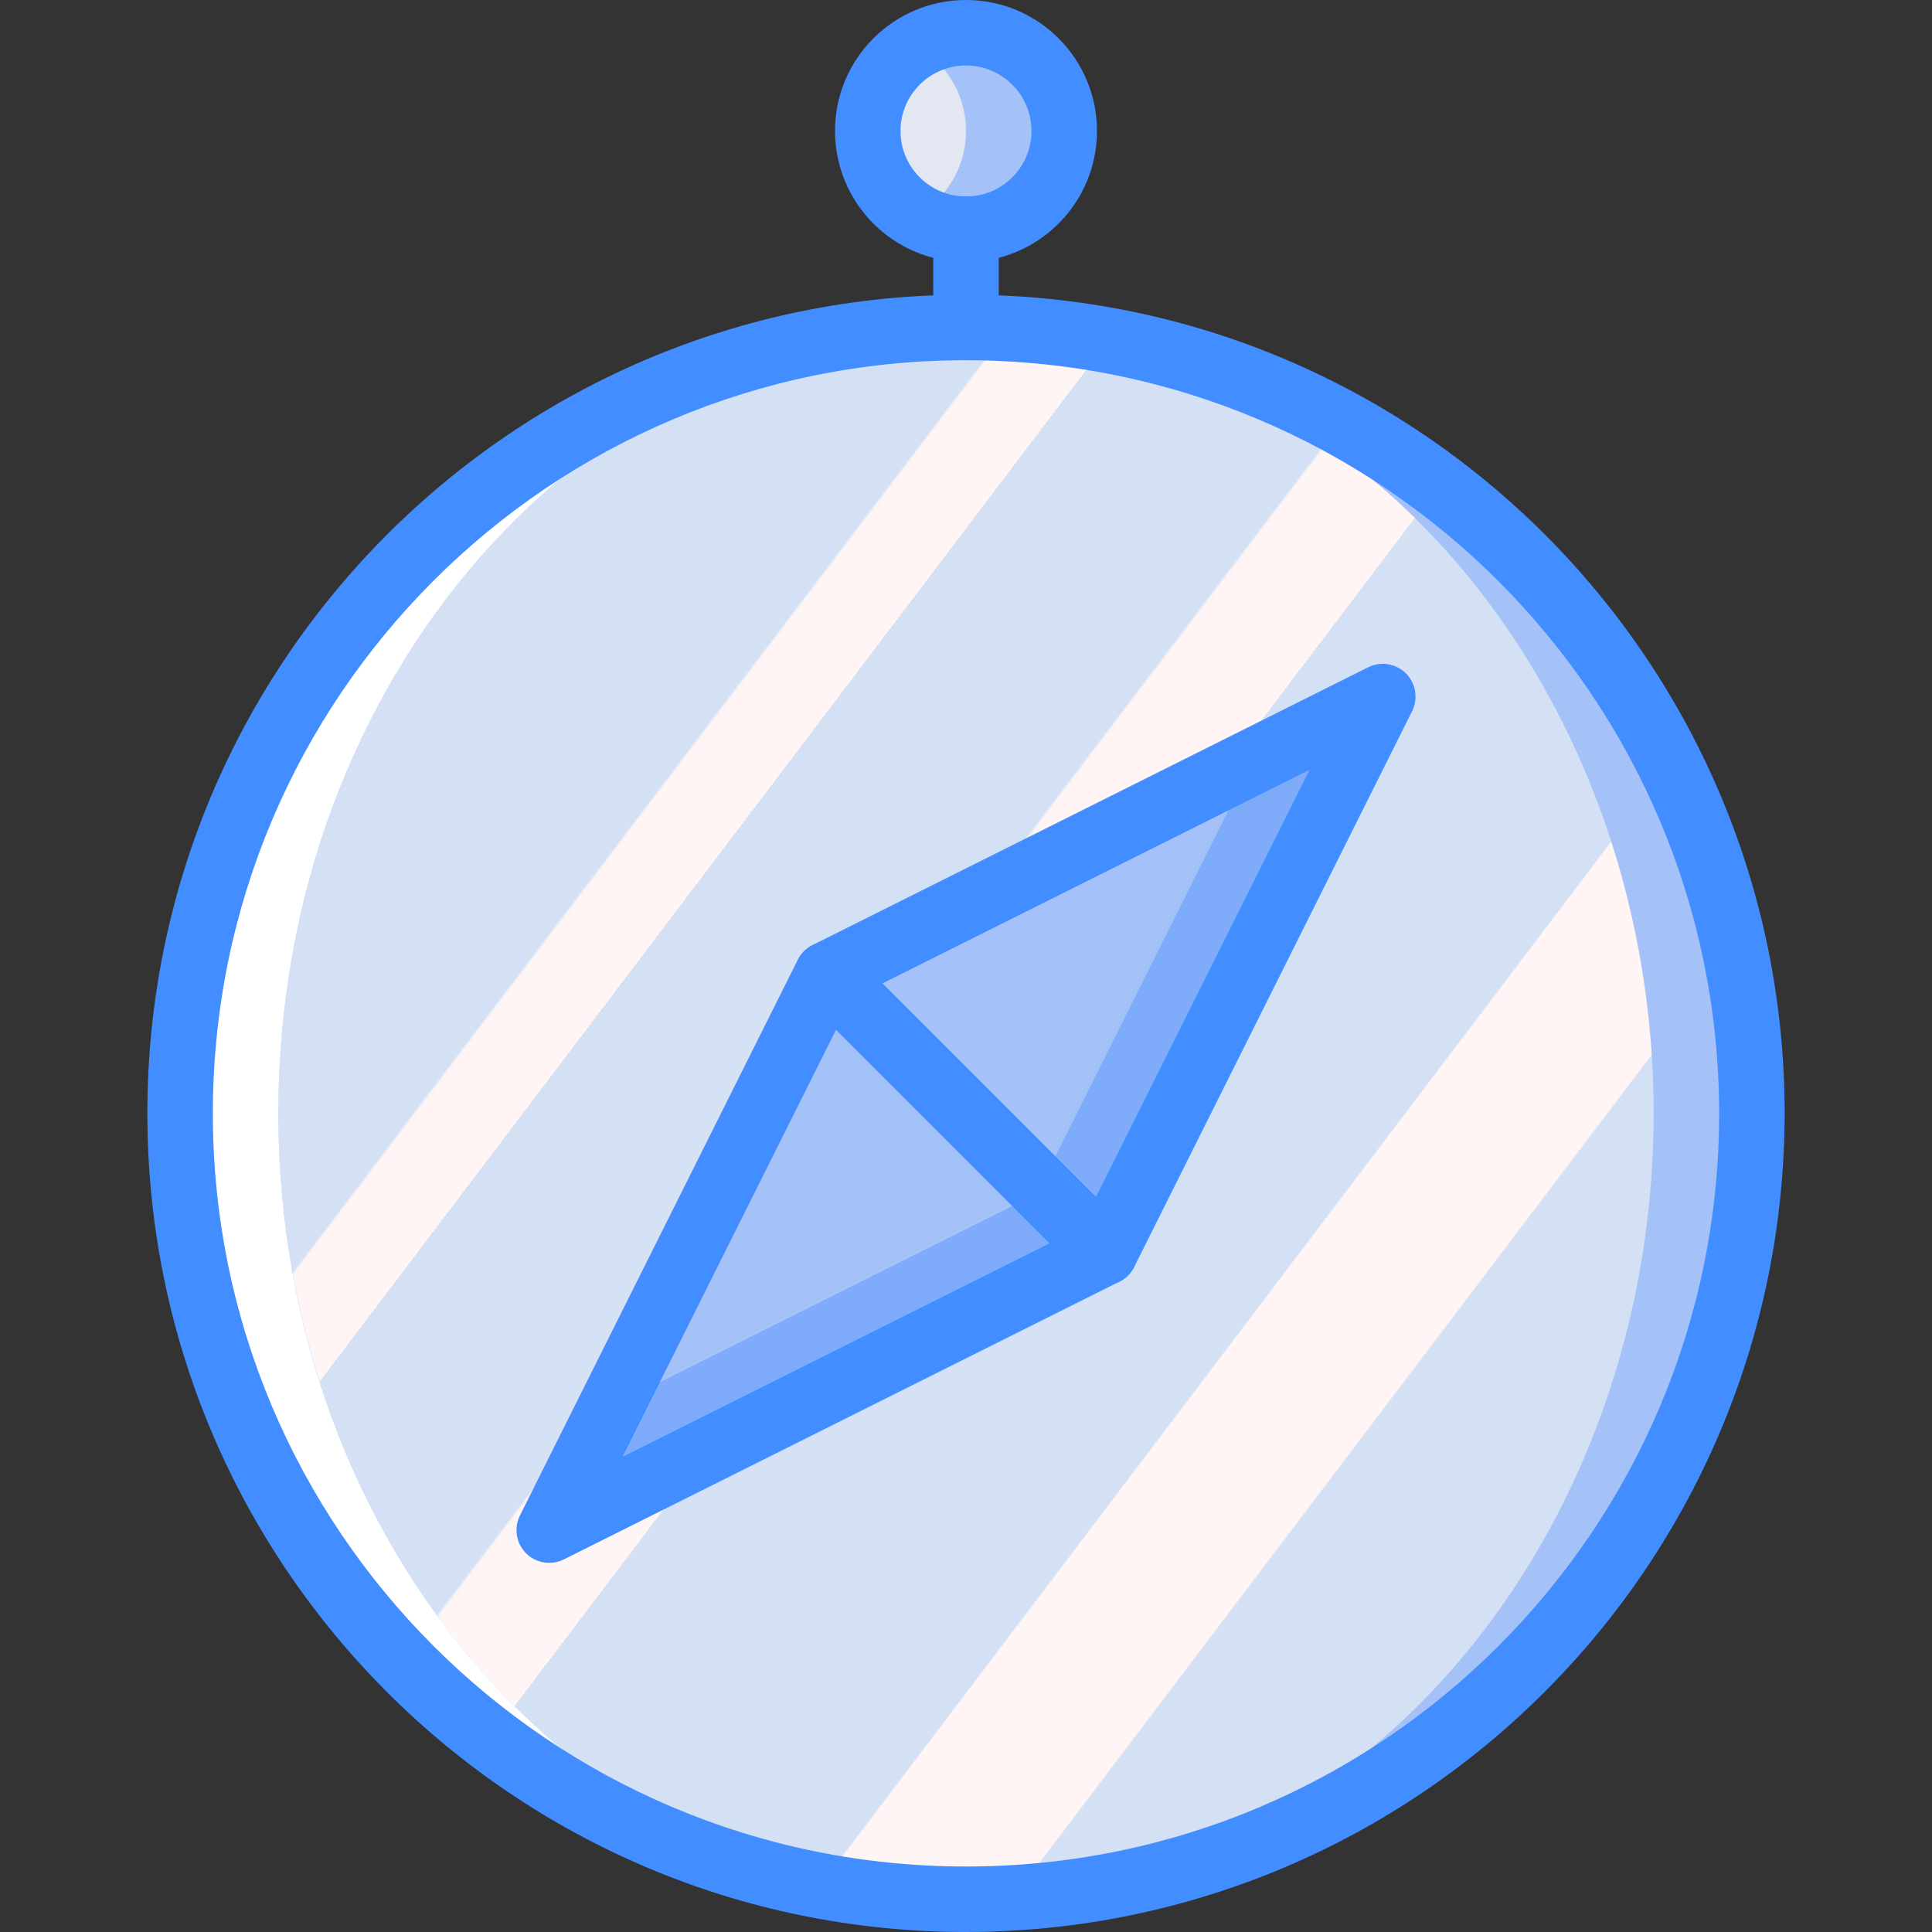 <?xml version="1.0" encoding="iso-8859-1"?>
<!-- Generator: Adobe Illustrator 19.0.0, SVG Export Plug-In . SVG Version: 6.00 Build 0)  -->
<svg version="1.1" id="Capa_1" xmlns="http://www.w3.org/2000/svg" xmlns:xlink="http://www.w3.org/1999/xlink" x="0px" y="0px"
	 viewBox="0 0 512 512" style="enable-background:new 0 0 512 512;" xml:space="preserve">
<rect x="0" y="0" width="512" height="512" fill="#333333" stroke="none"/>
<g>
	<circle style="fill:#A4C2F7;" cx="256" cy="34.712" r="26.034"/>
	<path style="fill:#E3E7F2;" d="M238.194,10.132c0.308,2.427-0.401,4.873-1.96,6.758c-1.558,1.886-3.827,3.043-6.269,3.197v31.565
		c4.034,0.533,7.136,3.829,7.424,7.888c10.88-3.181,18.422-13.074,18.606-24.408C256.181,23.799,248.965,13.665,238.194,10.132
		L238.194,10.132z"/>
	<circle style="fill:#A4C2F7;" cx="256" cy="295.051" r="208.271"/>
	
		<linearGradient id="SVGID_1_" gradientUnits="userSpaceOnUse" x1="-48.745" y1="652.499" x2="-47.986" y2="651.834" gradientTransform="matrix(364.475 0 0 -416.542 17884.016 271949.938)">
		<stop  offset="0" style="stop-color:#D4E1F4"/>
		<stop  offset="0.172" style="stop-color:#D4E1F4"/>
		<stop  offset="0.2" style="stop-color:#D4E1F4"/>
		<stop  offset="0.2" style="stop-color:#DAE4F4"/>
		<stop  offset="0.201" style="stop-color:#EBEBF4"/>
		<stop  offset="0.201" style="stop-color:#F6F1F4"/>
		<stop  offset="0.202" style="stop-color:#FDF4F4"/>
		<stop  offset="0.205" style="stop-color:#FFF5F4"/>
		<stop  offset="0.252" style="stop-color:#FFF5F4"/>
		<stop  offset="0.26" style="stop-color:#FFF5F4"/>
		<stop  offset="0.26" style="stop-color:#D4E1F4"/>
		<stop  offset="0.397" style="stop-color:#D4E1F4"/>
		<stop  offset="0.42" style="stop-color:#D4E1F4"/>
		<stop  offset="0.42" style="stop-color:#DAE4F4"/>
		<stop  offset="0.421" style="stop-color:#EBEBF4"/>
		<stop  offset="0.421" style="stop-color:#F6F1F4"/>
		<stop  offset="0.422" style="stop-color:#FDF4F4"/>
		<stop  offset="0.425" style="stop-color:#FFF5F4"/>
		<stop  offset="0.489" style="stop-color:#FFF5F4"/>
		<stop  offset="0.5" style="stop-color:#FFF5F4"/>
		<stop  offset="0.5" style="stop-color:#F9F2F4"/>
		<stop  offset="0.5" style="stop-color:#E8EBF4"/>
		<stop  offset="0.5" style="stop-color:#DDE5F4"/>
		<stop  offset="0.5" style="stop-color:#D6E2F4"/>
		<stop  offset="0.501" style="stop-color:#D4E1F4"/>
		<stop  offset="0.706" style="stop-color:#D4E1F4"/>
		<stop  offset="0.74" style="stop-color:#D4E1F4"/>
		<stop  offset="0.741" style="stop-color:#FFF5F4"/>
		<stop  offset="0.835" style="stop-color:#FFF5F4"/>
		<stop  offset="0.85" style="stop-color:#FFF5F4"/>
		<stop  offset="0.851" style="stop-color:#D4E1F4"/>
	</linearGradient>
	<ellipse style="fill:url(#SVGID_1_);" cx="256" cy="295.051" rx="182.237" ry="208.271"/>
	<polygon style="fill:#7FACFA;" points="143.438,407.864 217.079,260.591 290.712,334.232 	"/>
	<path style="fill:#A4C2F7;" d="M176.644,338.009c2.558-0.956,4.566-2.989,5.489-5.559c4.649-10.662,8.281-21.74,10.847-33.085
		c0.008-0.312-0.001-0.624-0.025-0.934c8.589-7.231,15.881-15.875,21.561-25.56c1.615-3.575,2.854-7.308,3.697-11.139l55.269,55.27
		l-108.654,54.327C170.782,361.043,174.787,349.747,176.644,338.009z"/>
	<path style="fill:#FFFFFF;" d="M73.763,295.051C73.763,180.025,155.353,86.78,256,86.78c-115.025,0-208.271,93.246-208.271,208.271
		S140.975,503.322,256,503.322C155.353,503.322,73.763,410.076,73.763,295.051z"/>
	<polygon style="fill:#7FACFA;" points="366.453,184.598 219.179,258.23 292.821,331.871 	"/>
	<path style="fill:#A4C2F7;" d="M296.597,217.801c-0.956,2.558-2.989,4.566-5.559,5.489c-10.662,4.649-21.74,8.281-33.085,10.847
		c-0.312,0.008-0.624-0.001-0.934-0.025c-7.231,8.589-15.875,15.881-25.56,21.561c-3.575,1.615-7.308,2.854-11.139,3.697
		l55.27,55.269l54.327-108.655C319.631,211.938,308.335,215.943,296.597,217.801L296.597,217.801z"/>
	<g>
		<path style="fill:#428DFF;" d="M256,512c-119.818,0-216.949-97.131-216.949-216.949S136.182,78.102,256,78.102
			s216.949,97.131,216.949,216.949C472.814,414.813,375.762,511.865,256,512z M256,95.458
			c-110.232,0-199.593,89.361-199.593,199.593S145.768,494.644,256,494.644s199.593-89.361,199.593-199.593
			C455.471,184.869,366.182,95.58,256,95.458z"/>
		<path style="fill:#428DFF;" d="M256,69.424c-19.171,0-34.712-15.541-34.712-34.712S236.829,0,256,0s34.712,15.541,34.712,34.712
			C290.693,53.875,275.163,69.405,256,69.424L256,69.424z M256,17.356c-9.585,0-17.356,7.771-17.356,17.356
			S246.415,52.068,256,52.068s17.356-7.771,17.356-17.356C273.344,25.132,265.58,17.368,256,17.356z"/>
		<path style="fill:#428DFF;" d="M256,95.458c-2.302,0.001-4.51-0.913-6.138-2.54c-1.628-1.628-2.542-3.836-2.54-6.138V60.746
			c0-4.793,3.885-8.678,8.678-8.678c4.793,0,8.678,3.885,8.678,8.678V86.78c0.001,2.302-0.913,4.51-2.54,6.138
			C260.51,94.545,258.302,95.459,256,95.458L256,95.458z"/>
		<path style="fill:#428DFF;" d="M145.551,414.178c-3.007-0.001-5.8-1.558-7.381-4.116s-1.725-5.753-0.381-8.443l73.636-147.263
			c1.247-2.496,3.618-4.24,6.372-4.686c2.754-0.447,5.555,0.458,7.526,2.432l73.627,73.627c1.974,1.972,2.879,4.772,2.432,7.526
			c-0.447,2.754-2.19,5.125-4.686,6.372l-147.263,73.636C148.227,413.866,146.898,414.18,145.551,414.178L145.551,414.178z
			 M221.568,272.89l-56.61,113.203l113.203-56.61L221.568,272.89z"/>
		<path style="fill:#428DFF;" d="M292.814,340.542c-2.302,0.002-4.509-0.913-6.135-2.543l-73.627-73.627
			c-1.974-1.972-2.879-4.773-2.432-7.526c0.447-2.754,2.191-5.125,4.686-6.372l147.263-73.636c3.341-1.669,7.376-1.014,10.017,1.627
			c2.641,2.641,3.296,6.676,1.627,10.017l-73.636,147.263C299.109,338.689,296.102,340.547,292.814,340.542L292.814,340.542z
			 M233.839,260.618l56.593,56.593l56.61-113.203L233.839,260.618z"/>
	</g>
</g>
<g>
</g>
<g>
</g>
<g>
</g>
<g>
</g>
<g>
</g>
<g>
</g>
<g>
</g>
<g>
</g>
<g>
</g>
<g>
</g>
<g>
</g>
<g>
</g>
<g>
</g>
<g>
</g>
<g>
</g>
</svg>
